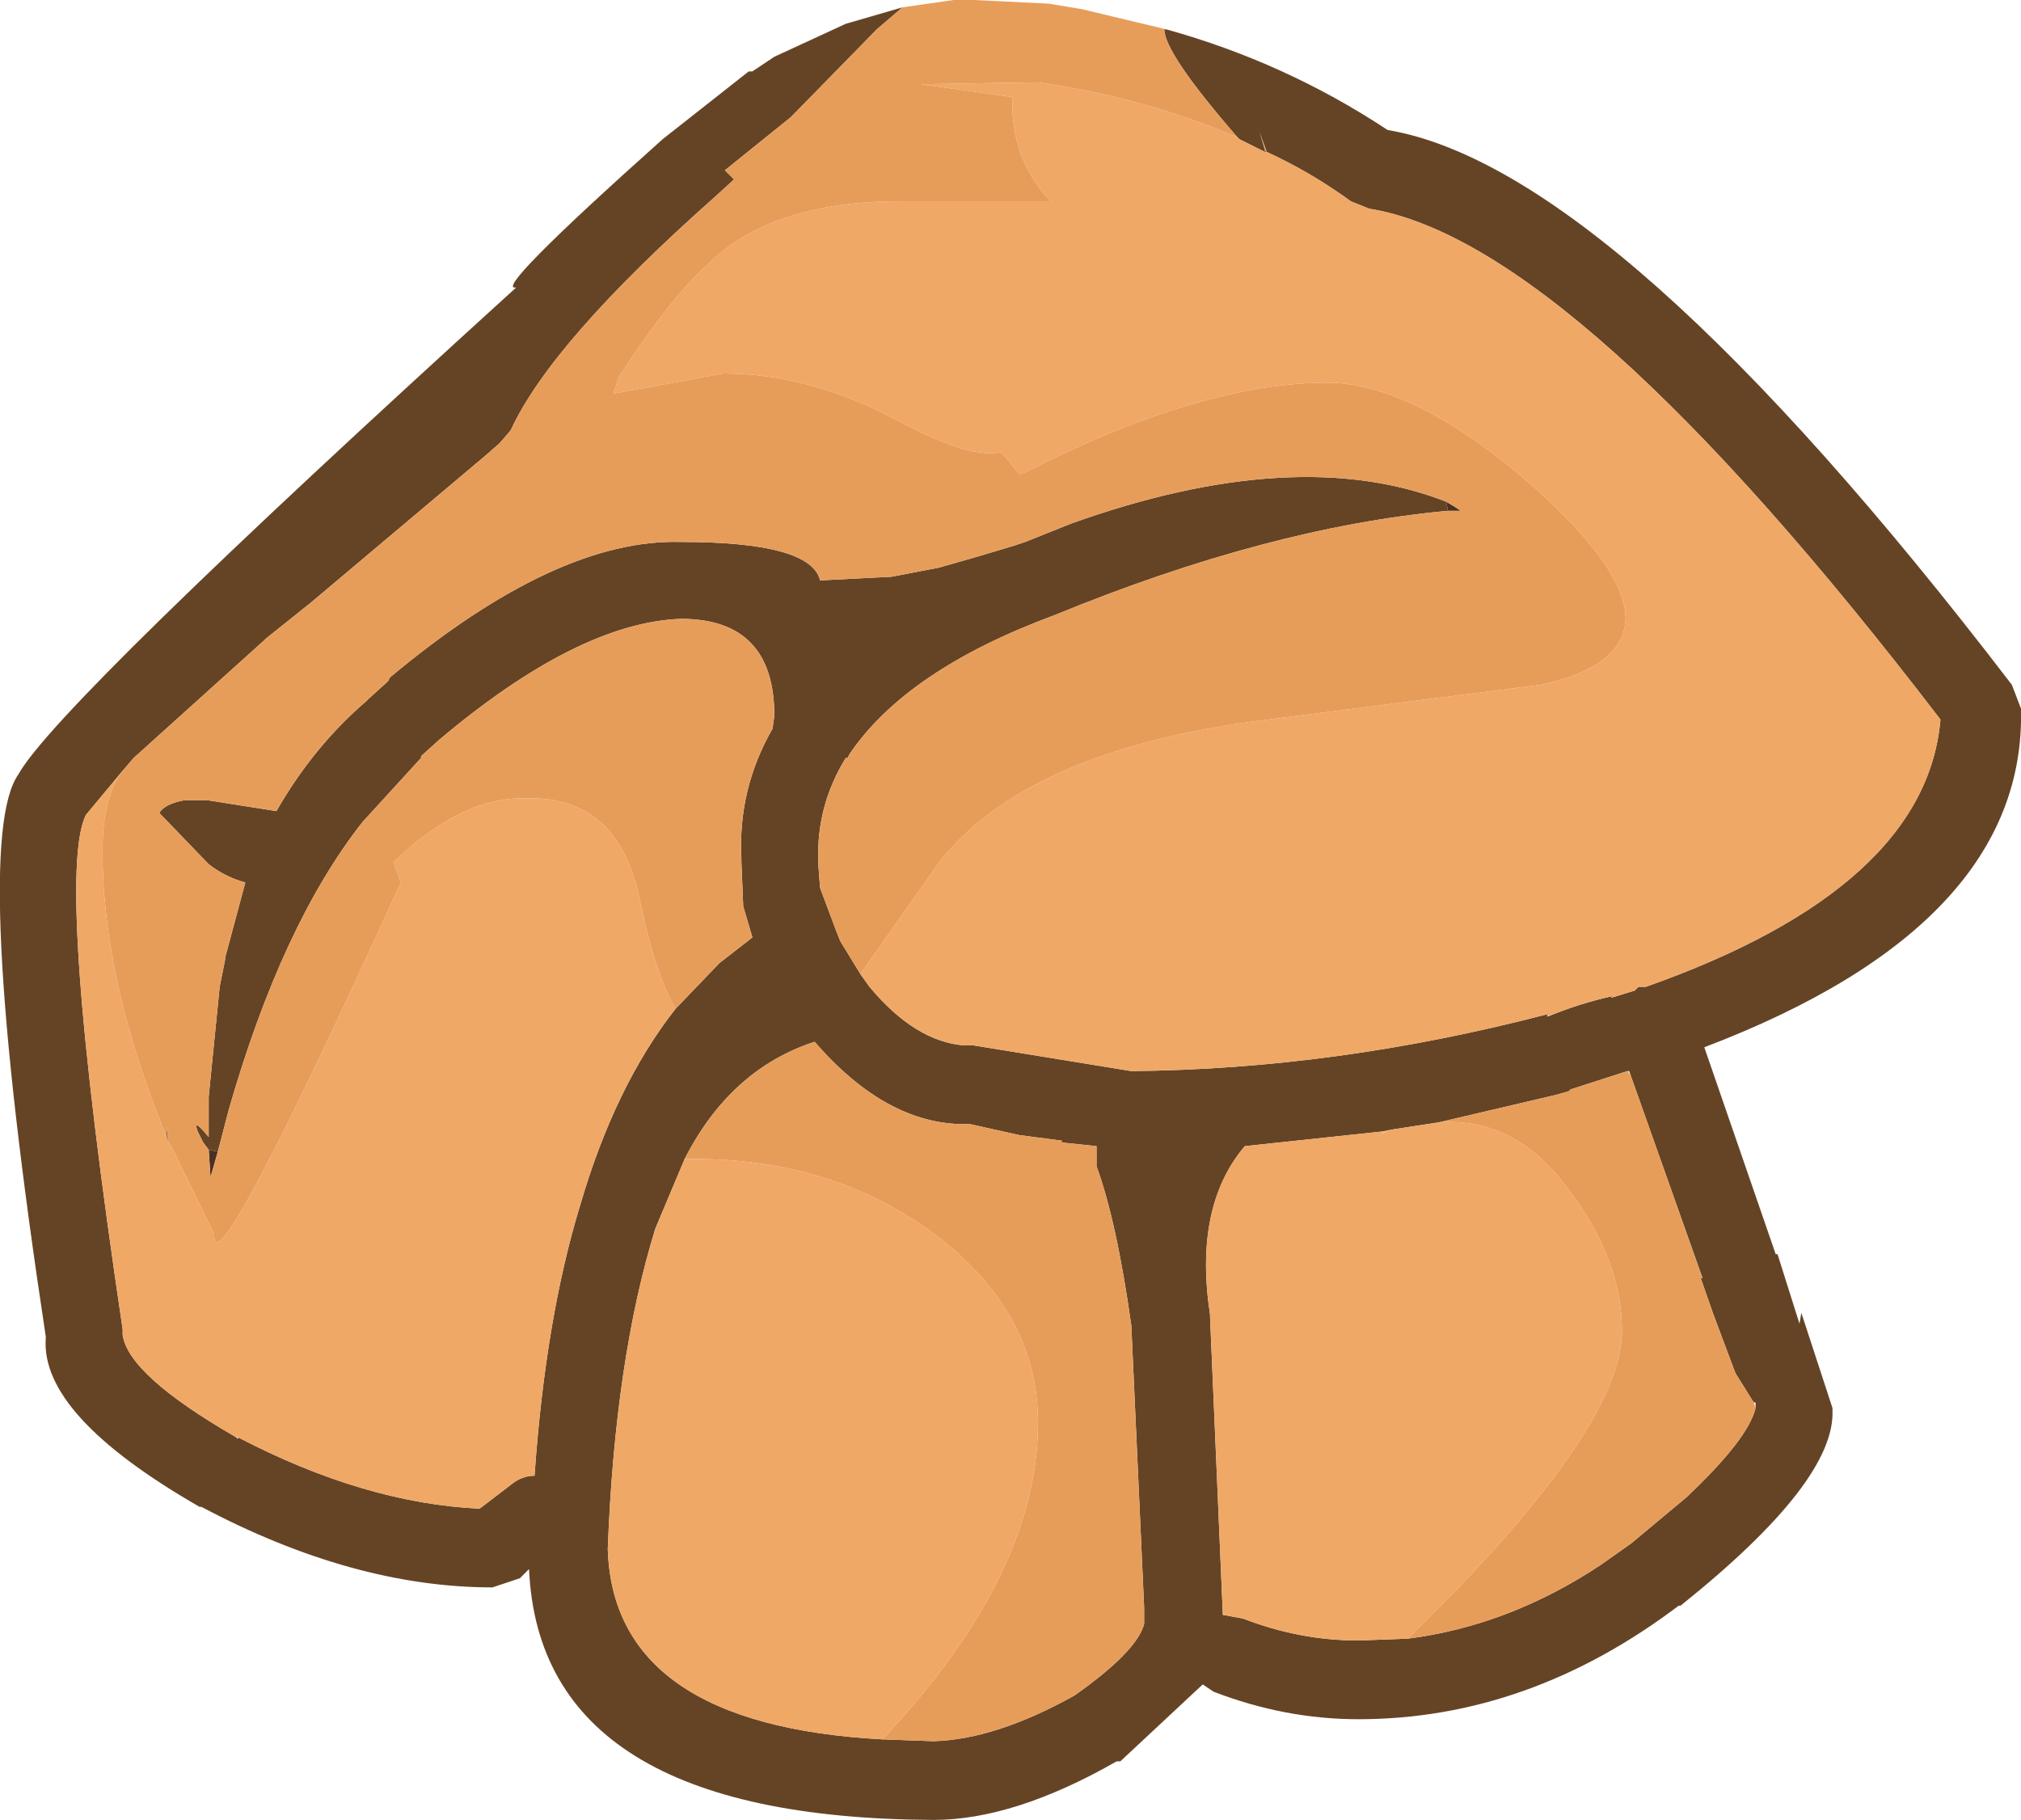 <?xml version="1.0" encoding="UTF-8" standalone="no"?>
<svg xmlns:ffdec="https://www.free-decompiler.com/flash" xmlns:xlink="http://www.w3.org/1999/xlink" ffdec:objectType="shape" height="49.7px" width="55.2px" xmlns="http://www.w3.org/2000/svg">
  <g transform="matrix(1.0, 0.0, 0.0, 1.0, 26.75, 3.5)">
    <path d="M12.75 10.2 L13.0 10.35 12.75 10.2 M17.8 25.9 L17.7 25.75 17.75 25.75 17.8 25.9" fill="#ffcc99" fill-rule="evenodd" stroke="none"/>
    <path d="M7.8 0.6 L7.65 0.1 7.85 0.65 7.8 0.6 M11.25 27.35 L11.0 27.45 11.0 27.4 11.25 27.35" fill="#f1ba87" fill-rule="evenodd" stroke="none"/>
    <path d="M5.1 -2.7 L5.05 -2.7 5.1 -2.7 M15.5 24.25 L15.5 24.2 15.55 24.2 15.5 24.25 M12.8 10.45 L12.75 10.2 13.0 10.35 13.15 10.45 13.0 10.45 12.8 10.45 M-21.05 27.9 L-20.8 27.95 -21.0 28.65 -21.05 27.9" fill="#4b3121" fill-rule="evenodd" stroke="none"/>
    <path d="M7.8 0.65 L7.8 0.6 7.85 0.65 7.8 0.65 M-22.15 27.7 L-22.2 27.55 -22.2 27.25 -22.15 27.7" fill="#83563a" fill-rule="evenodd" stroke="none"/>
    <path d="M5.1 -2.7 Q8.35 -1.8 11.15 0.05 17.4 1.1 28.2 15.2 L28.45 15.85 Q28.6 21.75 19.8 25.1 L21.75 30.75 21.8 30.75 22.4 32.65 22.45 32.35 23.3 34.95 23.3 35.0 Q23.4 36.95 19.15 40.35 L19.1 40.35 Q15.0 43.45 10.35 43.45 8.35 43.45 6.4 42.7 L6.1 42.5 3.85 44.6 3.75 44.6 Q0.95 46.2 -1.25 46.2 -12.0 46.15 -12.3 39.35 L-12.55 39.6 -13.3 39.85 Q-17.1 39.85 -21.25 37.65 L-21.3 37.65 Q-25.65 35.15 -25.5 33.05 L-25.5 33.0 Q-27.55 19.5 -26.25 17.65 -25.2 15.75 -12.65 4.35 -13.35 4.5 -8.65 0.3 L-6.3 -1.55 -6.2 -1.55 -5.6 -1.95 -3.65 -2.85 -2.1 -3.3 -2.8 -2.7 -5.15 -0.3 -6.95 1.15 -6.7 1.4 -7.25 1.9 Q-11.7 5.85 -12.8 8.25 L-13.1 8.6 -13.5 8.95 -18.25 12.95 -19.5 13.95 -19.55 14.0 -23.1 17.2 -23.4 17.55 -24.4 18.75 Q-25.25 20.4 -23.4 32.8 L-23.4 32.95 Q-23.25 34.05 -20.3 35.75 L-20.25 35.8 -20.25 35.75 Q-16.8 37.55 -13.65 37.7 L-12.8 37.05 Q-12.5 36.8 -12.15 36.8 -11.85 32.5 -10.9 29.4 -9.95 26.15 -8.3 24.05 L-7.1 22.8 -6.2 22.1 -6.45 21.25 -6.5 20.05 -6.5 19.95 Q-6.6 18.05 -5.65 16.4 L-5.6 16.05 Q-5.6 13.4 -8.15 13.4 -10.95 13.5 -14.75 16.7 L-15.25 17.15 -15.25 17.2 -16.85 18.95 Q-19.05 21.75 -20.5 26.8 L-20.8 27.95 -21.05 27.9 -21.2 27.7 -21.35 27.4 Q-21.5 27.0 -21.05 27.55 L-21.05 27.15 -21.05 26.45 -20.75 23.45 -20.6 22.7 -20.6 22.65 -20.05 20.6 Q-20.6 20.45 -21.05 20.1 L-22.4 18.7 Q-22.25 18.45 -21.7 18.35 L-21.1 18.35 -19.2 18.65 Q-18.2 16.9 -16.75 15.65 L-16.7 15.6 -16.15 15.1 -16.1 15.0 Q-11.55 11.2 -8.15 11.3 -4.6 11.3 -4.35 12.35 L-2.4 12.25 -1.1 12.0 -0.05 11.7 0.45 11.55 0.95 11.4 1.25 11.3 2.5 10.8 Q8.65 8.6 12.75 10.2 L12.8 10.45 Q7.9 10.9 2.05 13.3 -2.0 14.8 -3.55 17.1 L-3.6 17.2 -3.65 17.2 Q-4.45 18.5 -4.4 20.0 L-4.4 20.1 -4.35 20.75 -3.9 21.95 -3.8 22.2 -3.25 23.1 -3.0 23.45 Q-1.75 24.95 -0.4 25.05 L-0.15 25.05 4.15 25.75 Q9.75 25.7 15.5 24.2 L15.5 24.25 15.55 24.25 Q16.4 23.9 17.3 23.7 L17.25 23.75 17.9 23.55 18.0 23.45 18.2 23.45 Q25.85 20.75 26.25 16.15 16.25 3.1 10.65 2.2 L10.15 2.0 Q9.05 1.2 7.85 0.65 L7.65 0.1 7.8 0.6 7.8 0.65 7.1 0.3 7.05 0.25 Q5.05 -2.05 5.05 -2.7 L5.1 -2.7 M17.8 25.9 L17.75 25.75 17.7 25.75 16.15 26.25 16.1 26.3 15.75 26.4 12.55 27.15 11.25 27.35 11.0 27.4 7.25 27.8 Q5.85 29.45 6.3 32.4 L6.3 32.45 6.65 40.6 7.2 40.7 Q8.75 41.3 10.35 41.3 L11.7 41.25 Q14.45 40.9 16.95 39.25 L17.8 38.65 19.3 37.4 Q21.0 35.8 21.2 34.95 L21.2 34.8 21.15 34.8 20.65 34.0 20.05 32.4 19.7 31.4 19.75 31.4 17.8 25.9 M-2.65 44.0 L-1.25 44.05 Q0.45 44.0 2.6 42.8 4.3 41.6 4.5 40.85 L4.5 40.4 4.15 32.7 Q3.75 29.85 3.2 28.35 L3.2 27.8 2.25 27.7 2.25 27.65 1.1 27.5 -0.25 27.2 -0.4 27.2 Q-2.55 27.2 -4.5 24.95 -6.8 25.7 -8.05 28.15 L-8.85 30.05 Q-9.95 33.6 -10.15 38.8 -10.0 43.6 -2.65 44.0" fill="#654425" fill-rule="evenodd" stroke="none"/>
    <path d="M7.05 0.25 L7.1 0.3 7.8 0.65 7.85 0.65 Q9.05 1.2 10.15 2.0 L10.65 2.2 Q16.25 3.1 26.25 16.15 25.85 20.75 18.2 23.45 L18.0 23.45 17.9 23.55 17.25 23.75 17.3 23.7 Q16.4 23.9 15.55 24.25 L15.55 24.2 15.5 24.2 Q9.75 25.7 4.15 25.75 L-0.15 25.05 -0.4 25.05 Q-1.75 24.95 -3.0 23.45 L-3.25 23.1 -1.1 20.05 Q1.25 17.05 7.5 16.2 L15.35 15.2 Q17.65 14.7 17.65 13.35 17.6 11.9 14.8 9.5 11.75 6.95 9.5 6.95 6.05 6.95 1.25 9.4 L1.1 9.45 0.6 8.85 Q-0.25 9.05 -2.3 7.95 -4.65 6.7 -7.0 6.7 L-10.0 7.25 -9.85 6.8 Q-8.45 4.65 -7.45 3.75 -5.7 2.0 -2.2 2.0 L1.95 2.0 Q0.85 0.85 0.9 -0.85 L-1.6 -1.2 1.55 -1.25 1.6 -1.25 Q4.45 -0.85 7.05 0.25 M-8.3 24.05 Q-9.95 26.15 -10.9 29.4 -11.85 32.5 -12.15 36.8 -12.5 36.8 -12.8 37.05 L-13.65 37.7 Q-16.8 37.55 -20.25 35.75 L-20.3 35.75 Q-23.25 34.05 -23.4 32.95 L-23.4 32.8 Q-25.25 20.4 -24.4 18.75 L-23.4 17.55 Q-23.95 18.25 -23.95 19.75 -23.95 23.3 -22.2 27.55 L-22.15 27.7 -22.05 27.85 -20.9 30.2 Q-20.95 31.9 -15.8 20.6 L-16.0 20.05 Q-14.15 18.25 -12.35 18.3 -9.8 18.25 -9.25 21.2 -8.85 23.1 -8.3 24.05 M12.55 27.15 Q14.65 27.0 16.1 29.0 17.55 30.9 17.55 32.85 17.55 35.55 11.7 41.25 L10.35 41.3 Q8.75 41.3 7.2 40.7 L6.65 40.6 6.3 32.45 6.3 32.4 Q5.85 29.45 7.25 27.8 L11.0 27.4 11.0 27.45 11.25 27.35 12.55 27.15 M-8.05 28.15 L-7.8 28.15 Q-3.9 28.15 -1.1 30.3 1.6 32.4 1.6 35.35 1.6 39.5 -2.65 44.0 -10.0 43.6 -10.15 38.8 -9.95 33.6 -8.85 30.05 L-8.05 28.15" fill="#f0a866" fill-rule="evenodd" stroke="none"/>
    <path d="M5.05 -2.7 Q5.05 -2.05 7.05 0.25 4.45 -0.85 1.6 -1.25 L1.55 -1.25 -1.6 -1.2 0.9 -0.85 Q0.85 0.85 1.95 2.0 L-2.2 2.0 Q-5.7 2.0 -7.45 3.75 -8.45 4.65 -9.85 6.8 L-10.0 7.25 -7.0 6.7 Q-4.65 6.7 -2.3 7.95 -0.25 9.05 0.6 8.85 L1.1 9.45 1.25 9.4 Q6.05 6.95 9.5 6.95 11.75 6.95 14.8 9.5 17.6 11.9 17.65 13.35 17.65 14.7 15.35 15.2 L7.5 16.2 Q1.25 17.05 -1.1 20.05 L-3.25 23.1 -3.8 22.2 -3.9 21.95 -4.35 20.75 -4.4 20.1 -4.4 20.0 Q-4.45 18.5 -3.65 17.2 L-3.6 17.2 -3.55 17.1 Q-2.0 14.8 2.05 13.3 7.9 10.9 12.8 10.45 L13.0 10.45 13.15 10.45 13.0 10.35 12.75 10.2 Q8.65 8.6 2.5 10.8 L1.25 11.3 0.95 11.4 0.45 11.55 -0.05 11.7 -1.1 12.0 -2.4 12.25 -4.35 12.35 Q-4.6 11.3 -8.15 11.3 -11.55 11.2 -16.1 15.0 L-16.15 15.1 -16.7 15.6 -16.75 15.65 Q-18.2 16.9 -19.2 18.65 L-21.1 18.35 -21.7 18.35 Q-22.25 18.45 -22.4 18.7 L-21.05 20.1 Q-20.6 20.45 -20.05 20.6 L-20.6 22.65 -20.6 22.7 -20.75 23.45 -21.05 26.45 -21.05 27.15 -21.05 27.55 Q-21.5 27.0 -21.35 27.4 L-21.2 27.7 -21.05 27.9 -21.0 28.65 -20.8 27.95 -20.5 26.8 Q-19.05 21.75 -16.85 18.95 L-15.25 17.2 -15.25 17.15 -14.75 16.7 Q-10.95 13.5 -8.15 13.4 -5.6 13.4 -5.6 16.05 L-5.65 16.4 Q-6.6 18.05 -6.5 19.95 L-6.5 20.05 -6.45 21.25 -6.2 22.1 -7.1 22.8 -8.3 24.05 Q-8.85 23.1 -9.25 21.2 -9.8 18.25 -12.35 18.3 -14.15 18.25 -16.0 20.05 L-15.8 20.6 Q-20.95 31.9 -20.9 30.2 L-22.05 27.85 -22.15 27.7 -22.2 27.25 -22.2 27.55 Q-23.95 23.3 -23.95 19.75 -23.95 18.25 -23.4 17.55 L-23.1 17.2 -19.55 14.0 -19.5 13.95 -18.25 12.95 -13.5 8.95 -13.1 8.6 -12.8 8.25 Q-11.7 5.85 -7.25 1.9 L-6.7 1.4 -6.95 1.15 -5.15 -0.3 -2.8 -2.7 -2.1 -3.3 -0.7 -3.5 -0.6 -3.5 -0.5 -3.5 -0.4 -3.5 -0.3 -3.5 -0.15 -3.5 1.9 -3.4 2.8 -3.25 5.1 -2.7 5.05 -2.7 M17.7 25.75 L17.8 25.9 19.75 31.4 19.7 31.4 20.05 32.4 20.65 34.0 21.15 34.8 21.2 34.95 Q21.0 35.8 19.3 37.4 L17.8 38.65 16.95 39.25 Q14.45 40.9 11.7 41.25 17.55 35.55 17.55 32.85 17.55 30.9 16.1 29.0 14.65 27.0 12.55 27.15 L15.75 26.4 16.1 26.3 16.15 26.25 17.7 25.75 M-8.05 28.15 Q-6.8 25.7 -4.5 24.95 -2.55 27.2 -0.4 27.2 L-0.25 27.2 1.1 27.5 2.25 27.65 2.25 27.7 3.2 27.8 3.2 28.35 Q3.75 29.85 4.15 32.7 L4.5 40.4 4.5 40.85 Q4.3 41.6 2.6 42.8 0.45 44.0 -1.25 44.05 L-2.65 44.0 Q1.6 39.5 1.6 35.35 1.6 32.4 -1.1 30.3 -3.9 28.15 -7.8 28.15 L-8.05 28.15" fill="#e79d5a" fill-rule="evenodd" stroke="none"/>
  </g>
</svg>
